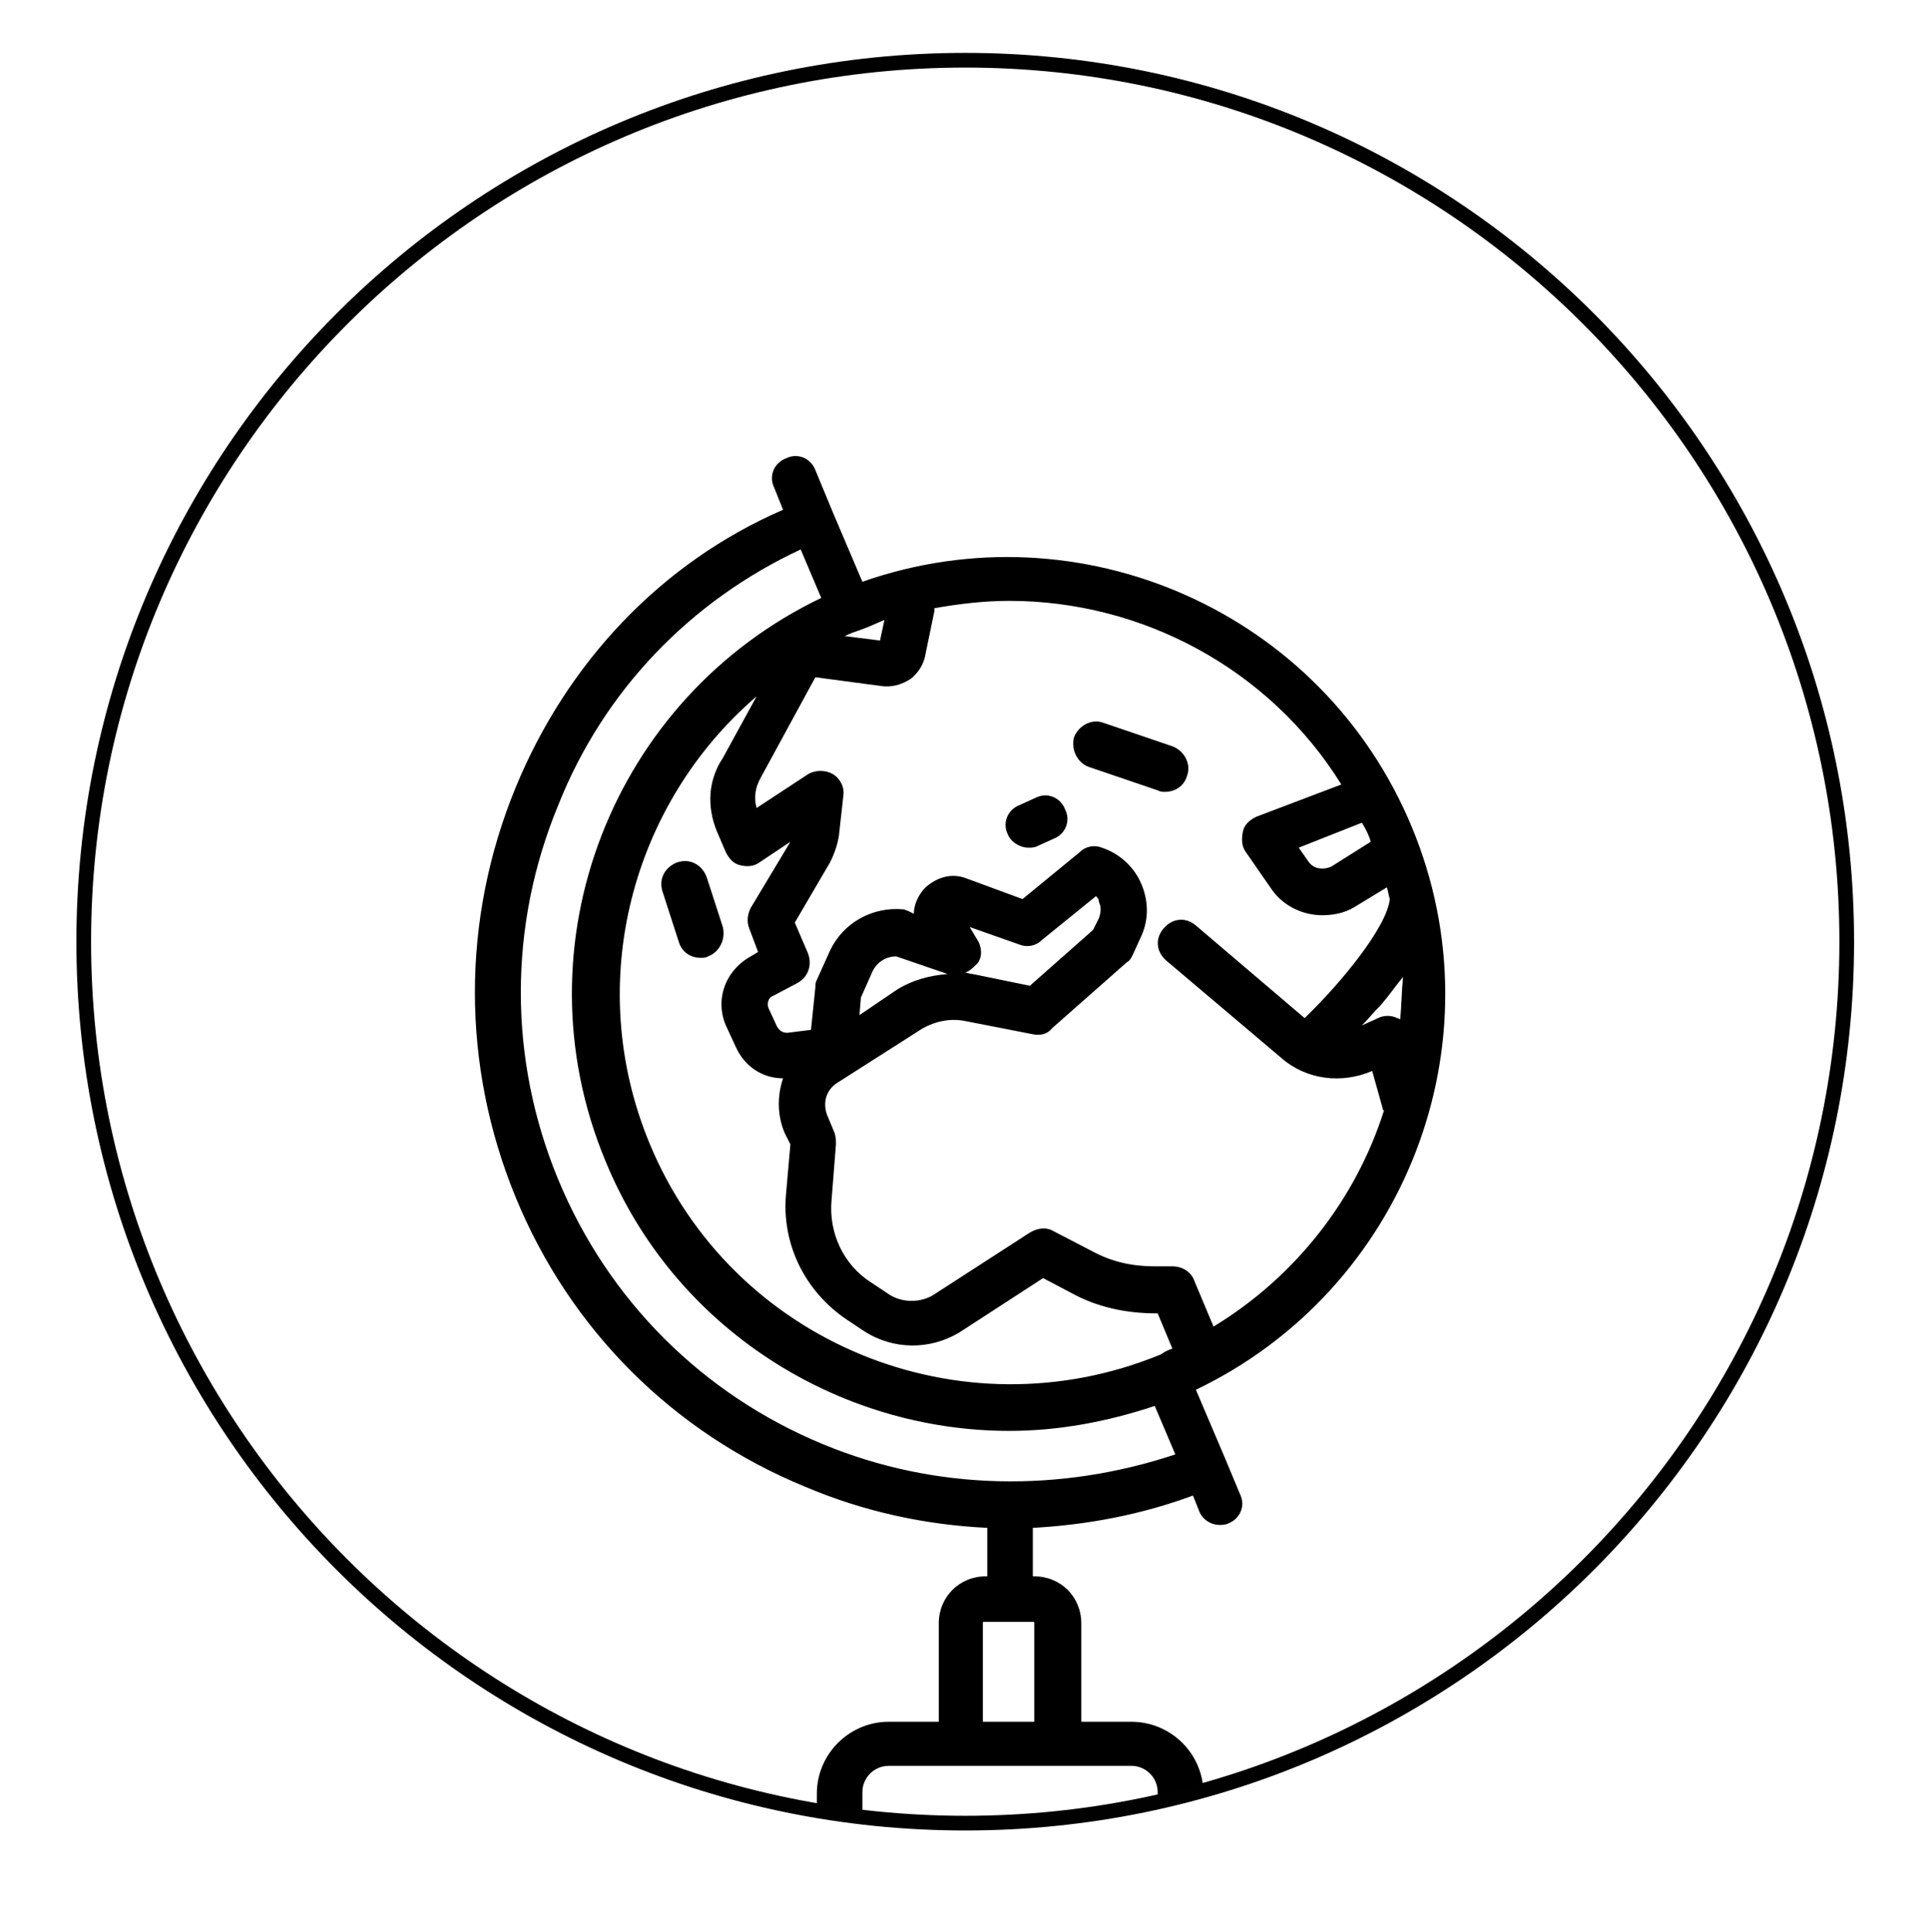 <?xml version="1.0" encoding="utf-8"?>
<!-- Generator: Adobe Illustrator 18.1.1, SVG Export Plug-In . SVG Version: 6.00 Build 0)  -->
<svg version="1.1" id="Layer_1" xmlns="http://www.w3.org/2000/svg" xmlns:xlink="http://www.w3.org/1999/xlink" x="0px" y="0px"
	 width="131.3px" height="131.5px" viewBox="0 0 131.3 131.5" enable-background="new 0 0 131.3 131.5" xml:space="preserve">
<g>
	<path display="none" fill="none" d="M59.9,123.8c-0.4,0-0.8-0.1-1.2-0.1v0.1H59.9z"/>
	<path display="none" fill="none" stroke="#010101" d="M60.2,42.2c-0.6,0.2-1.2,0.4-1.7,0.7c-0.3,0.1-0.6,0.3-0.9,0.4l2.4,0.3
		L60.2,42.2z"/>
	<path display="none" fill="none" stroke="#010101" d="M89.2,58.7c0.3,0.5,1,0.5,1.5,0.3l2.7-1.7c0,0,0,0,0,0
		c-0.2-0.4-0.4-0.8-0.6-1.2l-4.3,1.7L89.2,58.7z"/>
	<path display="none" fill="none" stroke="#010101" d="M51.8,53c-0.4,0.6-0.4,1.4-0.3,2.1l3.6-2.4c0.5-0.3,1.2-0.3,1.7,0
		c0.5,0.3,0.8,0.9,0.7,1.5l-0.3,2.7c-0.1,0.7-0.3,1.3-0.6,1.8l-2.4,4.1l0.9,2.1c0.3,0.7,0,1.6-0.7,2l-1.7,0.9
		c-0.3,0.2-0.4,0.5-0.3,0.8L53,70c0.1,0.2,0.4,0.4,0.7,0.4l1.6-0.2l0.3-2.9c0-0.2,0.1-0.3,0.1-0.5l0.9-2c0.9-1.9,2.9-3,5-2.8
		c0.1,0,0.2,0,0.3,0.1l0.4,0.2c0-0.7,0.3-1.3,0.8-1.8c0.7-0.7,1.8-1,2.8-0.6l3.8,1.4l3.9-3.2c0.4-0.3,1-0.4,1.5-0.3
		c1.2,0.4,2.2,1.3,2.7,2.5c0.5,1.2,0.5,2.5-0.1,3.7L77.1,65c-0.1,0.2-0.2,0.4-0.4,0.5L71.6,70c-0.4,0.3-0.8,0.4-1.3,0.4l-4.6-0.9
		c-1-0.2-2,0-2.9,0.5l-5.8,3.7c-0.7,0.5-1,1.4-0.7,2.2l0.5,1.2c0.1,0.2,0.1,0.5,0.1,0.8l-0.3,3.8c-0.2,2.2,0.8,4.4,2.7,5.6l1.2,0.8
		c0.9,0.6,2.2,0.6,3.1,0l6.5-4.2c0.5-0.3,1.1-0.3,1.6-0.1l2.7,1.4c1.3,0.7,2.7,1.1,4.2,1l1.2,0c0.6,0,1.2,0.4,1.5,1l1.3,3.1
		c5.7-3.4,9.7-8.7,11.6-14.7c0-0.1,0-0.1-0.1-0.2l-0.7-2.5c-2.1,0.9-4.4,0.5-6.2-0.9l-7.8-6.6c-0.7-0.6-0.7-1.5-0.2-2.2
		c0.6-0.7,1.5-0.7,2.2-0.2l7.4,6.3c2.5-2.4,5.6-6.2,5.8-8.1c-0.1-0.3-0.1-0.5-0.2-0.8l-2.3,1.4c-0.1,0-0.1,0.1-0.2,0.1
		c-0.6,0.3-1.3,0.4-1.9,0.4c-1.4,0-2.6-0.6-3.4-1.7l-1.8-2.6c-0.3-0.4-0.4-0.9-0.2-1.4c0.1-0.5,0.5-0.8,0.9-1l5.8-2.2
		c-4.9-7.9-13.6-12.5-22.6-12.5c-1.7,0-3.4,0.2-5.1,0.5c0,0.1,0,0.2,0,0.2l-0.6,2.9c-0.1,0.7-0.4,1.3-1,1.7c-0.6,0.4-1.3,0.6-2,0.5
		l-4.5-0.6L51.8,53z"/>
	<path display="none" fill="none" stroke="#010101" d="M92.6,69.9l1.1-0.5c0.4-0.2,0.9-0.2,1.3,0c0.1,0,0.2,0.1,0.2,0.1
		c0.1-1,0.1-1.9,0.1-2.9c-0.4,0.6-0.9,1.2-1.5,1.9C93.4,68.9,93,69.4,92.6,69.9z"/>
	<path display="none" fill="none" stroke="#010101" d="M80,98.8l-1.4-3.3c-3.3,1.2-6.6,1.7-9.9,1.7c-11.7,0-22.8-6.9-27.5-18.4
		c-6.1-14.7,0.5-31.5,14.7-38.3l-1.4-3.3C47,40.9,41.1,47,37.9,54.8c-3.4,8.2-3.4,17.3,0,25.5c3.4,8.2,9.8,14.6,18,18
		C63.7,101.5,72.2,101.6,80,98.8z"/>
	<path display="none" fill="none" stroke="#010101" d="M125.4,64.1c0-33.1-26.9-60-60-60c-33.1,0-60,26.9-60,60
		c0,29.8,21.7,54.4,50.1,59.2V122c0-2.7,2.2-4.9,4.9-4.9h3.4c0,0,0-0.1,0-0.1v-6.6c0-1.8,1.4-3.2,3.2-3.2h0.1v-3.3
		c-4.2-0.2-8.4-1.1-12.4-2.8c-9-3.7-16-10.7-19.7-19.7c-3.7-9-3.7-18.9,0-27.9c3.5-8.5,10-15.2,18.3-19.1L52.7,33
		c-0.3-0.8,0-1.7,0.8-2c0.8-0.3,1.7,0,2,0.8l1.2,2.9v0c0,0,0,0,0,0l2,4.7c14.8-5.3,31.4,2,37.4,16.7c6.1,14.7-0.5,31.5-14.7,38.3
		l2,4.7l0,0c0,0,0,0,0,0l1,2.4c0.3,0.8,0,1.7-0.8,2c-0.2,0.1-0.4,0.1-0.6,0.1c-0.6,0-1.2-0.4-1.4-1l-0.4-1c-3.6,1.3-7.2,2-10.9,2.2
		v3.3h0.1c1.8,0,3.2,1.4,3.2,3.2v6.6c0,0,0,0.1,0,0.1H77c2.6,0,4.7,2,4.8,4.6C107,114.6,125.4,91.5,125.4,64.1z"/>
	<path display="none" fill="none" stroke="#010101" d="M51.4,47.3c-8.5,7.3-11.8,19.5-7.3,30.4c5.6,13.6,21.3,20.1,34.8,14.4
		c0.3-0.1,0.5-0.2,0.8-0.4l-1-2.4l-0.1,0c-2,0.1-4-0.4-5.8-1.4L71,87l-5.7,3.7c-2,1.3-4.5,1.2-6.5-0.1l-1.2-0.8
		c-2.8-1.9-4.4-5.1-4.1-8.5l0.3-3.4l-0.4-0.8c-0.5-1.2-0.5-2.6-0.1-3.7c-1.4-0.1-2.6-0.9-3.2-2.1L49.5,70c-0.9-1.8-0.2-4,1.6-4.9
		l0.5-0.3L51,63.2c-0.2-0.5-0.2-1,0.1-1.4l2.7-4.5l-2.1,1.4c-0.4,0.3-0.9,0.3-1.3,0.2c-0.4-0.1-0.8-0.5-1-0.9l-0.6-1.4
		c-0.7-1.7-0.6-3.5,0.3-5.1L51.4,47.3z"/>
	<path display="none" fill="none" stroke="#010101" d="M70.5,110.4c0-0.1,0-0.1-0.1-0.1h-3.3c-0.1,0-0.1,0-0.1,0.1v6.6
		c0,0,0,0.1,0,0.1h3.5c0,0,0-0.1,0-0.1V110.4z"/>
	<path display="none" fill="none" stroke="#010101" d="M65.7,66.3c0.2,0,0.3,0,0.5,0.1l3.9,0.8l4.3-3.8l0.4-0.8
		c0.2-0.4,0.2-0.8,0-1.1c-0.1-0.1-0.1-0.2-0.2-0.4l-3.7,3c-0.4,0.3-1,0.4-1.5,0.3L66,63.1l0.6,1c0.3,0.6,0.3,1.3-0.2,1.8
		C66.2,66.1,66,66.2,65.7,66.3z"/>
	<path display="none" fill="none" stroke="#010101" d="M61,65.1c-0.7,0-1.3,0.4-1.6,1l-0.8,1.8l-0.1,1.2l2.6-1.7
		c1.1-0.7,2.3-1,3.5-1.1L61,65.1z"/>
	<path d="M77,117.2h-3.4c0,0,0-0.1,0-0.1v-6.6c0-1.8-1.4-3.2-3.2-3.2h-0.1v-3.3c3.7-0.2,7.4-0.9,10.9-2.2l0.4,1c0.2,0.6,0.8,1,1.4,1
		c0.2,0,0.4,0,0.6-0.1c0.8-0.3,1.2-1.2,0.8-2l-1-2.4c0,0,0,0,0,0l0,0l-2-4.7c14.2-6.8,20.8-23.6,14.7-38.3
		c-6.1-14.7-22.6-21.9-37.4-16.7l-2-4.7c0,0,0,0,0,0v0l-1.2-2.9c-0.3-0.8-1.2-1.2-2-0.8c-0.8,0.3-1.2,1.2-0.8,2l0.6,1.5
		C45,38.3,38.6,45.1,35.1,53.6c-3.7,9-3.7,18.9,0,27.9c3.7,9,10.7,16,19.7,19.7c4,1.7,8.2,2.6,12.4,2.8v3.3h-0.1
		c-1.8,0-3.2,1.4-3.2,3.2v6.6c0,0,0,0.1,0,0.1h-3.4c-2.7,0-4.9,2.2-4.9,4.9v1.2c1,0.2,2.1,0.3,3.1,0.4V122c0-1,0.8-1.8,1.8-1.8H77
		c1,0,1.8,0.8,1.8,1.8v0.5c1-0.2,2.1-0.5,3.1-0.8C81.7,119.2,79.6,117.2,77,117.2z M95.3,69.4c-0.1-0.1-0.2-0.1-0.2-0.1
		c-0.4-0.2-0.9-0.2-1.3,0l-1.1,0.5c0.4-0.4,0.8-0.9,1.3-1.4c0.6-0.7,1-1.3,1.5-1.9C95.4,67.5,95.4,68.5,95.3,69.4z M93.3,57.3
		C93.3,57.3,93.3,57.3,93.3,57.3L90.6,59c-0.5,0.2-1.1,0.2-1.5-0.3l-0.7-1l4.3-1.7C93,56.5,93.2,56.9,93.3,57.3z M58.5,42.9
		c0.6-0.2,1.2-0.5,1.7-0.7l-0.3,1.4l-2.4-0.3C57.9,43.1,58.2,43,58.5,42.9z M60,46.7c0.7,0.1,1.4-0.1,2-0.5c0.5-0.4,0.9-1,1-1.7
		l0.6-2.9c0-0.1,0-0.2,0-0.2c1.7-0.3,3.4-0.5,5.1-0.5c9,0,17.7,4.6,22.6,12.5l-5.8,2.2c-0.4,0.2-0.8,0.5-0.9,1
		c-0.1,0.5-0.1,1,0.2,1.4l1.8,2.6c0.8,1.1,2.1,1.7,3.4,1.7c0.6,0,1.3-0.1,1.9-0.4c0.1,0,0.1-0.1,0.2-0.1l2.3-1.4
		c0.1,0.3,0.1,0.5,0.2,0.8c-0.2,1.9-3.3,5.7-5.8,8.1l-7.4-6.3c-0.7-0.6-1.6-0.5-2.2,0.2c-0.6,0.7-0.5,1.6,0.2,2.2l7.8,6.6
		c1.7,1.5,4.1,1.8,6.2,0.9l0.7,2.5c0,0.1,0,0.1,0.1,0.2c-1.9,6-6,11.3-11.6,14.7l-1.3-3.1c-0.2-0.6-0.8-1-1.5-1l-1.2,0
		c-1.5,0-2.9-0.3-4.2-1l-2.7-1.4c-0.5-0.3-1.1-0.2-1.6,0.1l-6.5,4.2c-0.9,0.6-2.2,0.6-3.1,0l-1.2-0.8c-1.9-1.2-2.9-3.4-2.7-5.6
		l0.3-3.8c0-0.3,0-0.5-0.1-0.8l-0.5-1.2c-0.3-0.8-0.1-1.7,0.7-2.2l5.8-3.7c0.9-0.5,1.9-0.7,2.9-0.5l4.6,0.9c0.5,0.1,1,0,1.3-0.4
		l5.1-4.5c0.2-0.1,0.3-0.3,0.4-0.5l0.5-1.1c0.6-1.2,0.6-2.5,0.1-3.7c-0.5-1.2-1.5-2.1-2.7-2.5c-0.5-0.2-1.1-0.1-1.5,0.3l-3.9,3.2
		l-3.8-1.4c-1-0.4-2-0.1-2.8,0.6c-0.5,0.5-0.8,1.2-0.8,1.8l-0.4-0.2c-0.1,0-0.2-0.1-0.3-0.1c-2.1-0.2-4.1,0.9-5,2.8l-0.9,2
		c-0.1,0.2-0.1,0.3-0.1,0.5l-0.3,2.9l-1.6,0.2c-0.3,0-0.5-0.1-0.7-0.4l-0.6-1.3c-0.1-0.3,0-0.7,0.3-0.8l1.7-0.9c0.7-0.4,1-1.2,0.7-2
		l-0.9-2.1l2.4-4.1c0.3-0.6,0.5-1.2,0.6-1.8l0.3-2.7c0.1-0.6-0.2-1.2-0.7-1.5c-0.5-0.3-1.2-0.3-1.7,0L51.5,55
		c-0.2-0.7-0.1-1.4,0.3-2.1l3.7-6.8L60,46.7z M48.8,56.6l0.6,1.4c0.2,0.4,0.5,0.8,1,0.9c0.4,0.1,0.9,0.1,1.3-0.2l2.1-1.4l-2.7,4.5
		c-0.2,0.4-0.3,0.9-0.1,1.4l0.6,1.6l-0.5,0.3c-1.8,1-2.5,3.1-1.6,4.9l0.6,1.3c0.6,1.3,1.8,2.1,3.2,2.1c-0.4,1.2-0.4,2.5,0.1,3.7
		l0.4,0.8l-0.3,3.4c-0.3,3.4,1.3,6.6,4.1,8.5l1.2,0.8c2,1.3,4.5,1.3,6.5,0.1L71,87l1.9,1c1.8,1,3.8,1.4,5.8,1.4l0.1,0l1,2.4
		c-0.3,0.1-0.5,0.2-0.8,0.4c-13.6,5.6-29.2-0.8-34.8-14.4c-4.5-10.9-1.2-23.1,7.3-30.4l-2.3,4.2C48.2,53.1,48.1,54.9,48.8,56.6z
		 M58.5,69.1l0.1-1.2l0.8-1.8c0.3-0.6,0.9-1,1.6-1l3.5,1.2c-1.2,0.1-2.4,0.4-3.5,1.1L58.5,69.1z M66.6,64.1l-0.6-1l3.4,1.2
		c0.5,0.2,1.1,0.1,1.5-0.3l3.7-3c0.1,0.1,0.2,0.2,0.2,0.4c0.2,0.4,0.1,0.8,0,1.1l-0.4,0.8l-4.3,3.8l-3.9-0.8c-0.2,0-0.4-0.1-0.5-0.1
		c0.3-0.1,0.5-0.3,0.7-0.5C66.8,65.4,66.9,64.7,66.6,64.1z M56,98.3c-8.2-3.4-14.6-9.8-18-18c-3.4-8.2-3.4-17.3,0-25.5
		C41.1,47,47,40.9,54.5,37.4l1.4,3.3c-14.2,6.8-20.8,23.6-14.7,38.3c4.7,11.5,15.9,18.4,27.5,18.4c3.3,0,6.6-0.6,9.9-1.7l1.4,3.3
		C72.2,101.6,63.7,101.5,56,98.3z M66.9,117.2c0,0,0-0.1,0-0.1v-6.6c0-0.1,0-0.1,0.1-0.1h3.3c0.1,0,0.1,0,0.1,0.1v6.6
		c0,0,0,0.1,0,0.1H66.9z"/>
</g>
<path d="M49.2,63.1l-1.1-3.4c-0.3-0.8-1.1-1.3-2-1c-0.8,0.3-1.3,1.1-1,2l1.1,3.4c0.2,0.7,0.8,1.1,1.5,1.1c0.2,0,0.3,0,0.5-0.1
	C49,64.8,49.4,63.9,49.2,63.1L49.2,63.1z M49.2,63.1"/>
<path d="M70,57.7c0.2,0,0.4,0,0.6-0.1l1.1-0.5c0.8-0.3,1.2-1.2,0.8-2c-0.3-0.8-1.2-1.2-2-0.8l-1.1,0.5c-0.8,0.3-1.2,1.2-0.8,2
	C68.8,57.3,69.4,57.7,70,57.7L70,57.7z M70,57.7"/>
<path d="M74.1,52.2l4.7,1.6c0.2,0.1,0.3,0.1,0.5,0.1c0.7,0,1.3-0.4,1.5-1.1c0.3-0.8-0.2-1.7-1-2l-4.7-1.6c-0.8-0.3-1.7,0.2-2,1
	C72.9,51,73.3,51.9,74.1,52.2L74.1,52.2z M74.1,52.2"/>
<g id="BGH-homepage-Copy_16_" transform="translate(-127, -515)">
	<g id="story_12_" transform="translate(128, 516)">
		<g id="Oval-25-Copy_12_">
			<path fill="#010101" d="M64.7,123.6c-33.4,0-60.5-27.1-60.5-60.5c0-33.4,27.1-60.5,60.5-60.5s60.5,27.1,60.5,60.5
				C125.2,96.5,98.1,123.6,64.7,123.6z M64.7,3.6C31.9,3.6,5.2,30.3,5.2,63.1s26.7,59.5,59.5,59.5c32.8,0,59.5-26.7,59.5-59.5
				S97.5,3.6,64.7,3.6z"/>
		</g>
	</g>
</g>
</svg>
